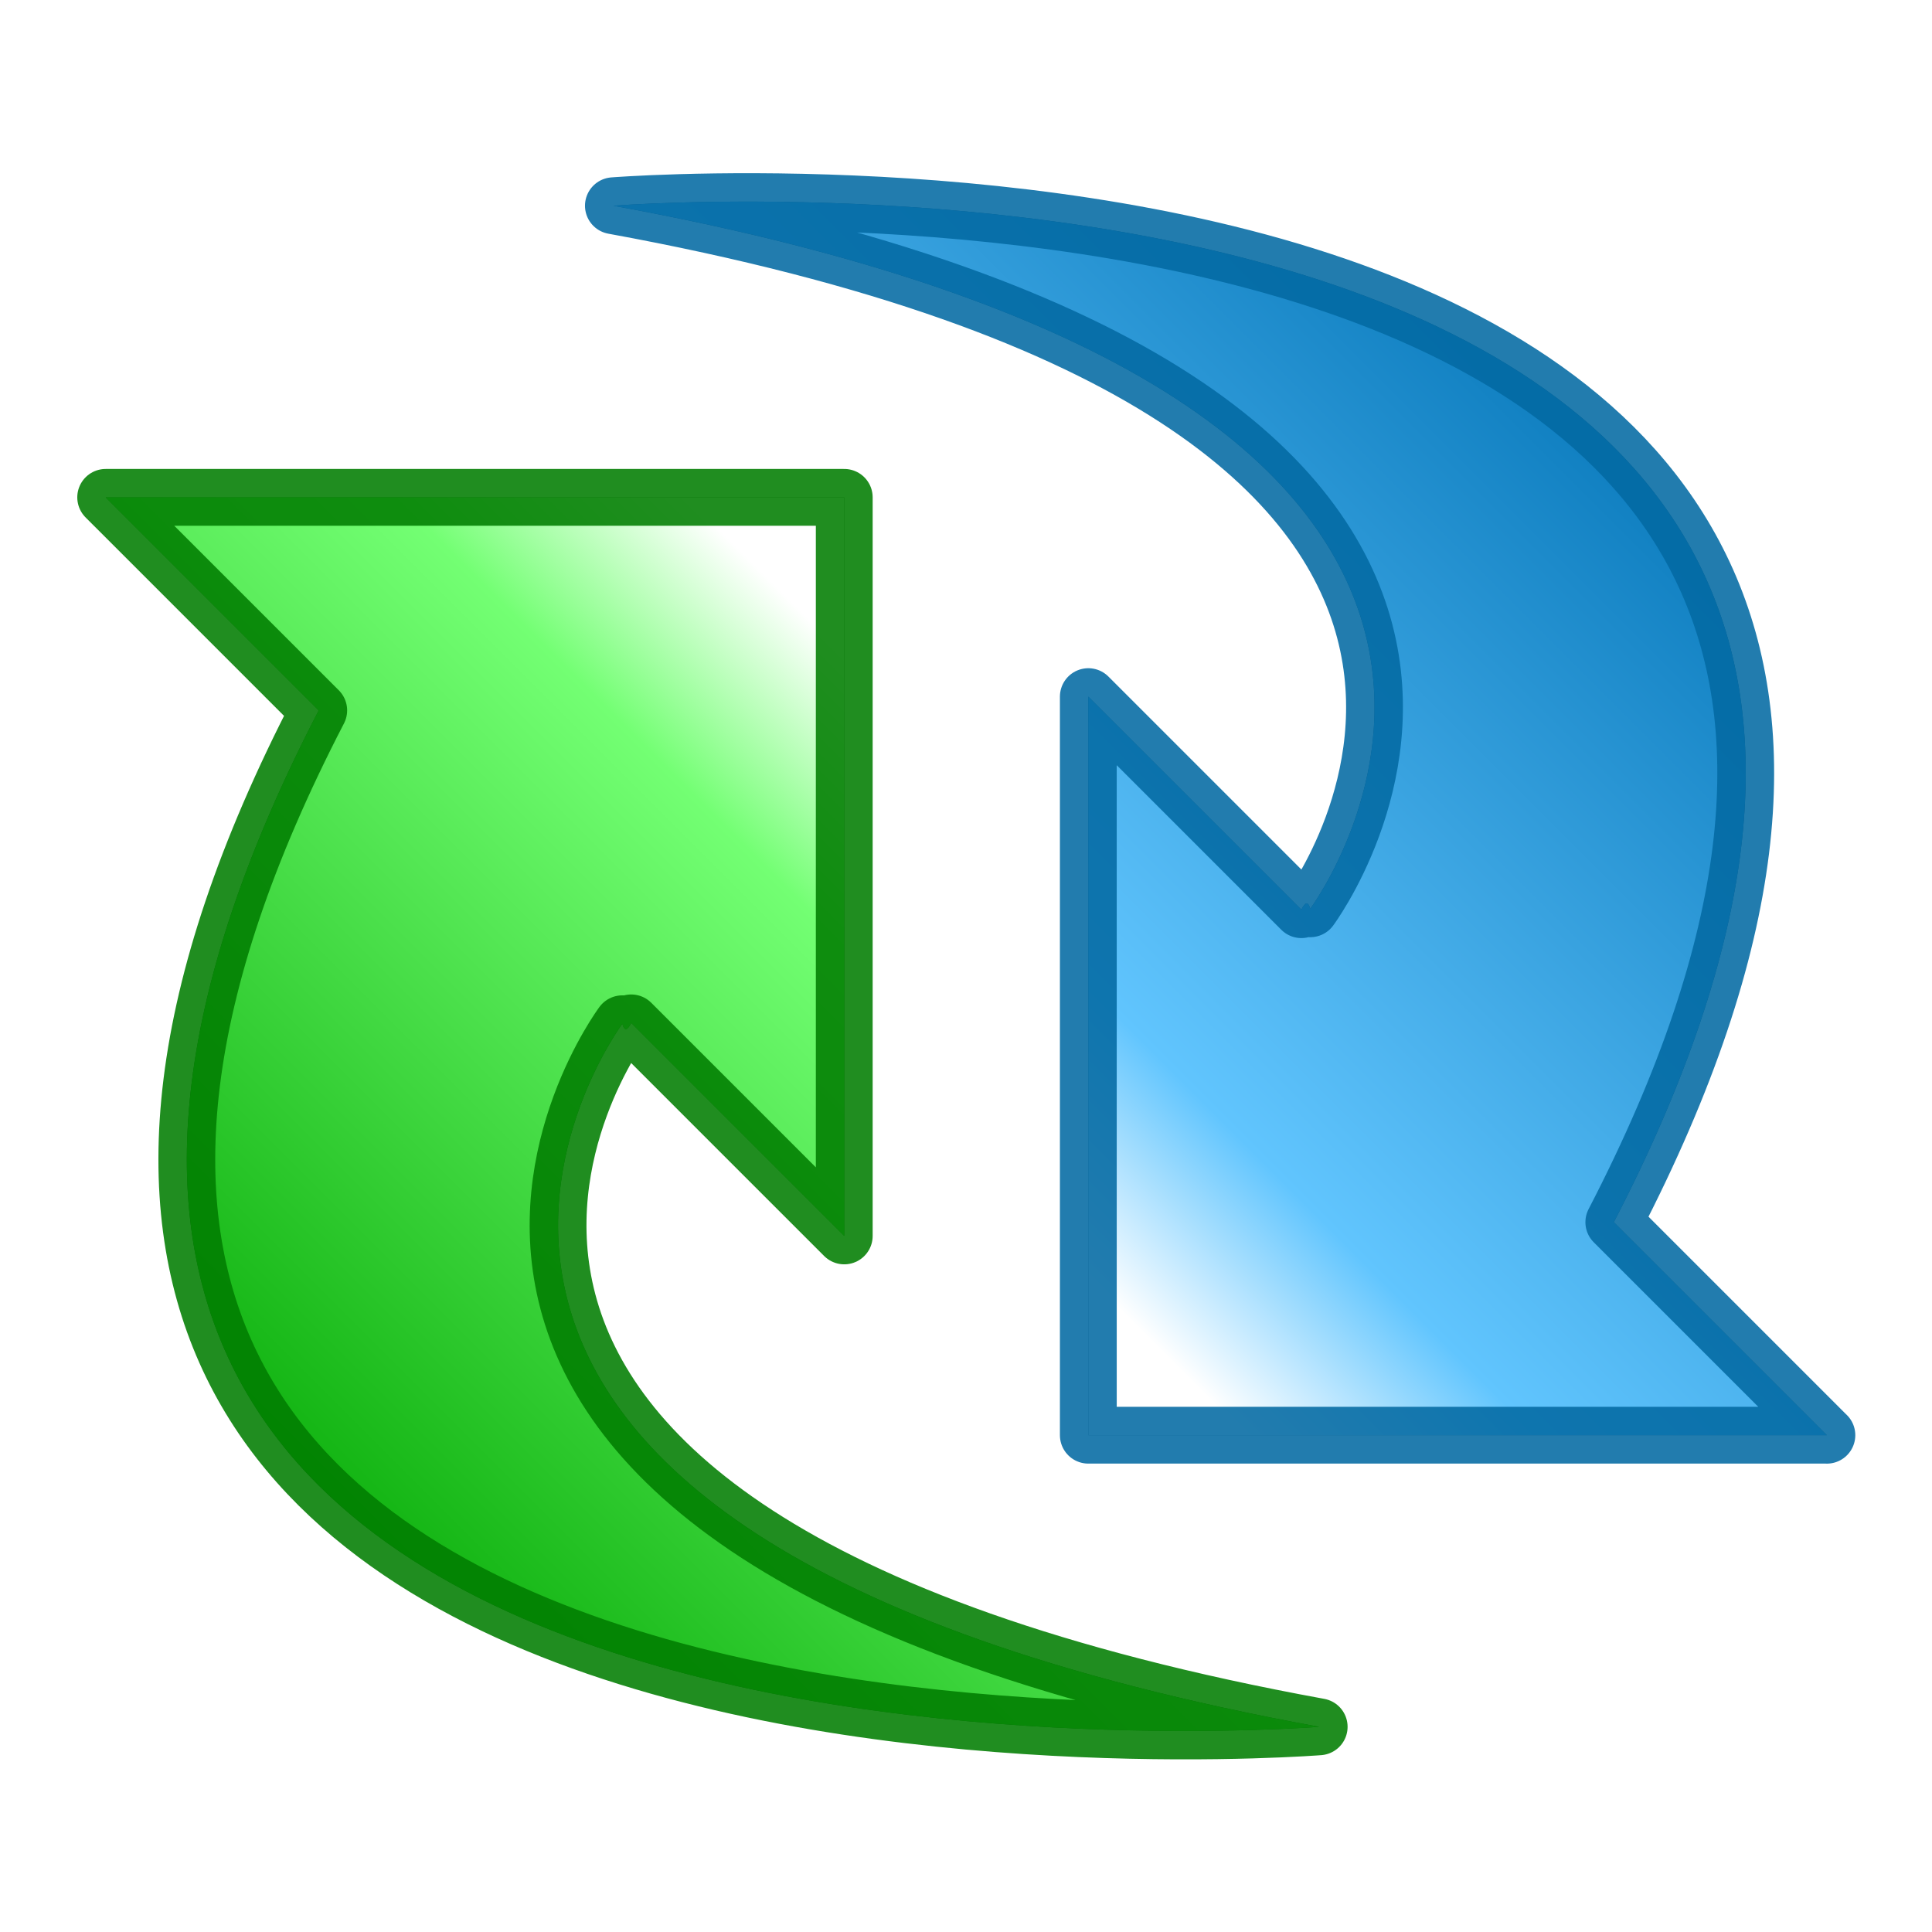 <?xml version="1.0" encoding="UTF-8" standalone="no"?>
<!-- Created with Inkscape (http://www.inkscape.org/) -->

<svg
   xmlns:dc="http://purl.org/dc/elements/1.1/"
   xmlns:cc="http://creativecommons.org/ns#"
   xmlns:rdf="http://www.w3.org/1999/02/22-rdf-syntax-ns#"
   xmlns:svg="http://www.w3.org/2000/svg"
   xmlns="http://www.w3.org/2000/svg"
   xmlns:xlink="http://www.w3.org/1999/xlink"
   xmlns:sodipodi="http://sodipodi.sourceforge.net/DTD/sodipodi-0.dtd"
   xmlns:inkscape="http://www.inkscape.org/namespaces/inkscape"
   width="64px"
   height="64px"
   id="svg2985"
   version="1.1"
   inkscape:version="0.48.2 r9819"
   sodipodi:docname="drawing.svg">
  <defs
     id="defs2987">
    <linearGradient
       id="linearGradient3969">
      <stop
         id="stop3971"
         offset="0"
         style="stop-color:#ffffff;stop-opacity:1;" />
      <stop
         style="stop-color:#61c5fe;stop-opacity:1;"
         offset="0.189"
         id="stop3973" />
      <stop
         id="stop3975"
         offset="1"
         style="stop-color:#0072b5;stop-opacity:1;" />
    </linearGradient>
    <linearGradient
       id="linearGradient3836">
      <stop
         style="stop-color:#ffffff;stop-opacity:1;"
         offset="0"
         id="stop3838" />
      <stop
         id="stop3846"
         offset="0.189"
         style="stop-color:#73ff73;stop-opacity:1;" />
      <stop
         style="stop-color:#00a600;stop-opacity:1;"
         offset="1"
         id="stop3840" />
    </linearGradient>
    <linearGradient
       inkscape:collect="always"
       xlink:href="#linearGradient3836"
       id="linearGradient3842"
       x1="28.325"
       y1="18.202"
       x2="1.122"
       y2="45.406"
       gradientUnits="userSpaceOnUse"
       gradientTransform="translate(-2.831,-0.461)" />
    <linearGradient
       inkscape:collect="always"
       xlink:href="#linearGradient3836"
       id="linearGradient3889"
       gradientUnits="userSpaceOnUse"
       gradientTransform="matrix(-1,0,0,-1,70.691,66.491)"
       x1="28.325"
       y1="18.202"
       x2="1.122"
       y2="45.406" />
    <linearGradient
       inkscape:collect="always"
       xlink:href="#linearGradient3969"
       id="linearGradient3915"
       gradientUnits="userSpaceOnUse"
       gradientTransform="matrix(-1,0,0,-1,67.931,65.44)"
       x1="28.325"
       y1="18.202"
       x2="1.122"
       y2="45.406" />
    <linearGradient
       inkscape:collect="always"
       xlink:href="#linearGradient3836"
       id="linearGradient3981"
       gradientUnits="userSpaceOnUse"
       gradientTransform="translate(-2.831,-0.461)"
       x1="28.325"
       y1="18.202"
       x2="1.122"
       y2="45.406" />
    <linearGradient
       inkscape:collect="always"
       xlink:href="#linearGradient3969"
       id="linearGradient3983"
       gradientUnits="userSpaceOnUse"
       gradientTransform="matrix(-1,0,0,-1,67.931,65.44)"
       x1="28.325"
       y1="18.202"
       x2="1.122"
       y2="45.406" />
    <linearGradient
       inkscape:collect="always"
       xlink:href="#linearGradient3969"
       id="linearGradient3986"
       gradientUnits="userSpaceOnUse"
       gradientTransform="matrix(-1,0,0,-1,66.88,62.783)"
       x1="28.325"
       y1="18.202"
       x2="1.122"
       y2="45.406" />
    <linearGradient
       inkscape:collect="always"
       xlink:href="#linearGradient3836"
       id="linearGradient3989"
       gradientUnits="userSpaceOnUse"
       gradientTransform="translate(-3.882,-1.118)"
       x1="28.325"
       y1="18.202"
       x2="1.122"
       y2="45.406" />
    <linearGradient
       inkscape:collect="always"
       xlink:href="#linearGradient3836"
       id="linearGradient4175"
       gradientUnits="userSpaceOnUse"
       gradientTransform="translate(-3.882,-1.118)"
       x1="28.325"
       y1="18.202"
       x2="1.122"
       y2="45.406" />
    <linearGradient
       inkscape:collect="always"
       xlink:href="#linearGradient3969"
       id="linearGradient4177"
       gradientUnits="userSpaceOnUse"
       gradientTransform="matrix(-1,0,0,-1,66.88,62.783)"
       x1="28.325"
       y1="18.202"
       x2="1.122"
       y2="45.406" />
    <linearGradient
       inkscape:collect="always"
       xlink:href="#linearGradient3836"
       id="linearGradient4189"
       gradientUnits="userSpaceOnUse"
       gradientTransform="translate(-3.882,-1.118)"
       x1="28.325"
       y1="18.202"
       x2="1.122"
       y2="45.406" />
    <linearGradient
       inkscape:collect="always"
       xlink:href="#linearGradient3969"
       id="linearGradient4191"
       gradientUnits="userSpaceOnUse"
       gradientTransform="matrix(-1,0,0,-1,66.88,62.783)"
       x1="28.325"
       y1="18.202"
       x2="1.122"
       y2="45.406" />
    <linearGradient
       inkscape:collect="always"
       xlink:href="#linearGradient3969"
       id="linearGradient4194"
       gradientUnits="userSpaceOnUse"
       gradientTransform="matrix(-1,0,0,-1,67.406,64.754)"
       x1="28.325"
       y1="18.202"
       x2="1.122"
       y2="45.406" />
    <linearGradient
       inkscape:collect="always"
       xlink:href="#linearGradient3836"
       id="linearGradient4197"
       gradientUnits="userSpaceOnUse"
       gradientTransform="translate(-3.356,0.853)"
       x1="28.325"
       y1="18.202"
       x2="1.122"
       y2="45.406" />
    <filter
       inkscape:collect="always"
       id="filter4233"
       x="-0.121"
       width="1.242"
       y="-0.119"
       height="1.238">
      <feGaussianBlur
         inkscape:collect="always"
         stdDeviation="2.154"
         id="feGaussianBlur4235" />
    </filter>
    <filter
       inkscape:collect="always"
       id="filter4239"
       x="-0.121"
       width="1.242"
       y="-0.119"
       height="1.238">
      <feGaussianBlur
         inkscape:collect="always"
         stdDeviation="2.154"
         id="feGaussianBlur4241" />
    </filter>
    <linearGradient
       inkscape:collect="always"
       xlink:href="#linearGradient3836"
       id="linearGradient4259"
       gradientUnits="userSpaceOnUse"
       gradientTransform="translate(-3.356,0.853)"
       x1="28.325"
       y1="18.202"
       x2="1.122"
       y2="45.406" />
    <linearGradient
       inkscape:collect="always"
       xlink:href="#linearGradient3969"
       id="linearGradient4261"
       gradientUnits="userSpaceOnUse"
       gradientTransform="matrix(-1,0,0,-1,67.406,64.754)"
       x1="28.325"
       y1="18.202"
       x2="1.122"
       y2="45.406" />
    <clipPath
       clipPathUnits="userSpaceOnUse"
       id="clipPath4265">
      <rect
         style="fill:#000000;fill-opacity:1;fill-rule:nonzero;stroke:none"
         id="rect4267"
         width="68.034"
         height="68.034"
         x="-1.992"
         y="-1.213"
         rx="0"
         ry="0" />
    </clipPath>
  </defs>
  <sodipodi:namedview
     id="base"
     pagecolor="#ffffff"
     bordercolor="#666666"
     borderopacity="1.0"
     inkscape:pageopacity="0.0"
     inkscape:pageshadow="2"
     inkscape:zoom="7.609375"
     inkscape:cx="31.868583"
     inkscape:cy="28.227515"
     inkscape:current-layer="layer1"
     showgrid="true"
     inkscape:document-units="px"
     inkscape:grid-bbox="true"
     showguides="true"
     inkscape:guide-bbox="true"
     inkscape:window-width="1280"
     inkscape:window-height="686"
     inkscape:window-x="0"
     inkscape:window-y="0"
     inkscape:window-maximized="1" />
  <g
     id="layer1"
     inkscape:label="Layer 1"
     inkscape:groupmode="layer">
    <g
       id="g4251"
       transform="matrix(0.941,0,0,0.941,1.874,1.141)"
       clip-path="url(#clipPath4265)">
      <g
         id="g4243">
        <path
           inkscape:connector-curvature="0"
           id="path4199"
           d="m 1.729,16.296 7.5,7.5 C -11.611,64.02 44.448,59.577 44.448,59.577 c -37.818,-6.909 -24.531,-24.75 -24.531,-24.75 0.076,0.279 0.183,0.23 0.312,-0.031 l 7.5,7.5 0,-26 -26,0 z"
           style="fill:#000000;fill-opacity:1;stroke:none;stroke-width:2;marker-start:none;filter:url(#filter4233)" />
        <path
           style="fill:url(#linearGradient4259);fill-opacity:1;stroke:#007d00;stroke-width:2;stroke-linecap:round;stroke-linejoin:round;stroke-miterlimit:4;stroke-opacity:0.875;stroke-dasharray:none;marker-start:none"
           d="m 1.729,16.296 7.5,7.5 C -11.611,64.02 44.448,59.577 44.448,59.577 c -37.818,-6.909 -24.531,-24.75 -24.531,-24.75 0.076,0.279 0.183,0.23 0.312,-0.031 l 7.5,7.5 0,-26 -26,0 z"
           id="path3047"
           inkscape:connector-curvature="0" />
      </g>
      <g
         id="g4247">
        <path
           inkscape:connector-curvature="0"
           id="path3913"
           d="m 62.32,49.312 -7.5,-7.5 C 75.66,1.587 19.602,6.03 19.602,6.03 c 37.818,6.909 24.531,24.75 24.531,24.75 -0.076,-0.279 -0.183,-0.23 -0.312,0.031 l -7.5,-7.5 0,26 26,0 z"
           style="fill:#000000;fill-opacity:1;stroke:none;filter:url(#filter4239)" />
        <path
           style="fill:url(#linearGradient4261);fill-opacity:1;stroke:#0369a2;stroke-width:2;stroke-linecap:round;stroke-linejoin:round;stroke-miterlimit:4;stroke-opacity:0.875;stroke-dasharray:none"
           d="m 62.32,49.312 -7.5,-7.5 C 75.66,1.587 19.602,6.03 19.602,6.03 c 37.818,6.909 24.531,24.75 24.531,24.75 -0.076,-0.279 -0.183,-0.23 -0.312,0.031 l -7.5,-7.5 0,26 26,0 z"
           id="path4237"
           inkscape:connector-curvature="0" />
      </g>
    </g>
  </g>
</svg>
